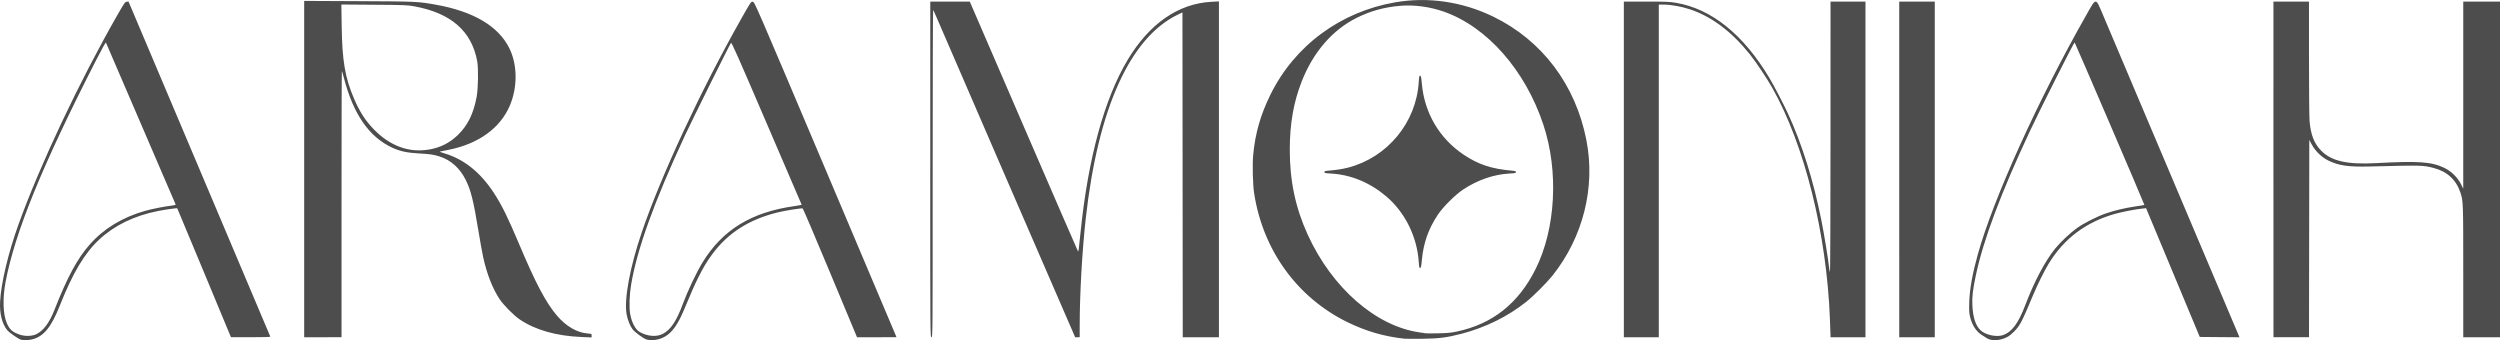 <?xml version="1.0" encoding="UTF-8" standalone="no"?>
<svg
   xmlns:dc="http://purl.org/dc/elements/1.1/"
   xmlns:cc="http://creativecommons.org/ns#"
   xmlns:rdf="http://www.w3.org/1999/02/22-rdf-syntax-ns#"
   xmlns:svg="http://www.w3.org/2000/svg"
   xmlns="http://www.w3.org/2000/svg"
   xmlns:sodipodi="http://sodipodi.sourceforge.net/DTD/sodipodi-0.dtd"
   xmlns:inkscape="http://www.inkscape.org/namespaces/inkscape"
   width="183.723mm"
   height="25mm"
   viewBox="0 0 183.723 25"
   version="1.1"
   id="svg8"
   inkscape:version="1.0.2 (e86c8708, 2021-01-15)"
   sodipodi:docname="black.svg">
  <defs
     id="defs2" />
  <sodipodi:namedview
     id="base"
     pagecolor="#ffffff"
     bordercolor="#666666"
     borderopacity="1.0"
     inkscape:pageopacity="0.0"
     inkscape:pageshadow="2"
     inkscape:zoom="0.90557066"
     inkscape:cx="280.61022"
     inkscape:cy="205.68939"
     inkscape:document-units="mm"
     inkscape:current-layer="layer1"
     inkscape:document-rotation="0"
     showgrid="false"
     inkscape:window-width="1440"
     inkscape:window-height="847"
     inkscape:window-x="0"
     inkscape:window-y="25"
     inkscape:window-maximized="0" />
  <g
     inkscape:label="Layer 1"
     inkscape:groupmode="layer"
     id="layer1">
    <path
       style="fill:#4d4d4d;fill-opacity:1;stroke-width:0.044"
       d="M 1.535,24.962 C 1.334,24.901 0.667,24.434 0.525,24.255 0.147,23.779 -0.039,23.03 0.007,22.17 0.079,20.791 0.605,18.589 1.366,16.476 2.934,12.125 5.83,5.992 8.616,1.123 9.14,0.208 9.189,0.138 9.312,0.127 L 9.445,0.115 14.648,12.406 c 2.862,6.76 5.21,12.311 5.218,12.334 0.009,0.027 -0.523,0.043 -1.439,0.042 l -1.454,-5.23e-4 -1.966,-4.727 c -1.081,-2.6 -1.972,-4.734 -1.98,-4.743 -0.025,-0.03 -0.869,0.087 -1.418,0.196 -1.742,0.347 -3.192,1.05 -4.31,2.089 -1.086,1.009 -1.959,2.473 -2.907,4.873 -0.635,1.609 -1.216,2.3 -2.09,2.485 -0.265,0.056 -0.594,0.059 -0.767,0.007 z M 2.662,24.562 C 3.188,24.311 3.626,23.727 3.997,22.784 4.95,20.358 5.684,18.999 6.6,17.963 7.635,16.793 9.006,15.963 10.685,15.49 c 0.498,-0.14 1.461,-0.329 1.962,-0.384 0.183,-0.02 0.273,-0.049 0.259,-0.082 C 12.821,14.812 7.813,3.182 7.787,3.134 7.764,3.094 7.52,3.529 7.065,4.418 3.092,12.186 1.099,17.069 0.407,20.731 c -0.224,1.185 -0.187,2.383 0.094,3.018 0.213,0.481 0.41,0.656 0.949,0.843 0.384,0.133 0.897,0.121 1.212,-0.03 z m 44.866,0.393 c -0.247,-0.077 -0.879,-0.54 -1.051,-0.77 -0.183,-0.245 -0.361,-0.7 -0.431,-1.104 -0.191,-1.099 0.251,-3.469 1.122,-6.025 1.427,-4.186 4.375,-10.507 7.349,-15.755 0.658,-1.161 0.675,-1.186 0.804,-1.174 0.131,0.012 0.142,0.037 5.28,12.168 2.832,6.686 5.178,12.231 5.215,12.322 l 0.067,0.166 H 64.432 62.981 l -1.969,-4.722 c -1.083,-2.597 -1.993,-4.731 -2.023,-4.742 -0.09,-0.035 -1.287,0.155 -1.851,0.294 -2.091,0.514 -3.642,1.506 -4.794,3.066 -0.399,0.54 -0.667,0.987 -1.032,1.72 -0.279,0.56 -0.447,0.941 -1.077,2.442 -0.543,1.294 -1.073,1.889 -1.866,2.095 -0.288,0.075 -0.635,0.082 -0.84,0.018 z m 1.164,-0.409 c 0.594,-0.305 1.016,-0.932 1.493,-2.22 0.345,-0.932 0.986,-2.285 1.426,-3.011 1.463,-2.411 3.594,-3.723 6.775,-4.169 0.297,-0.042 0.534,-0.087 0.527,-0.102 -0.007,-0.014 -1.167,-2.712 -2.577,-5.995 -2.208,-5.142 -2.571,-5.959 -2.619,-5.893 -0.114,0.156 -2.892,5.744 -3.398,6.836 -2.253,4.859 -3.499,8.315 -3.939,10.931 -0.125,0.742 -0.154,1.668 -0.068,2.157 0.109,0.619 0.381,1.132 0.699,1.318 0.545,0.318 1.23,0.378 1.681,0.147 z m 97.507,0.395 c -0.093,-0.033 -0.203,-0.089 -0.244,-0.123 -0.041,-0.035 -0.165,-0.115 -0.276,-0.178 -0.437,-0.249 -0.767,-0.757 -0.91,-1.398 -0.058,-0.26 -0.068,-0.476 -0.05,-1.043 0.031,-0.961 0.234,-2.092 0.63,-3.512 1.141,-4.094 4.431,-11.354 7.958,-17.561 0.767,-1.349 0.678,-1.353 1.27,0.044 0.245,0.578 2.596,6.129 5.224,12.334 l 4.778,11.282 -1.46,-0.012 -1.46,-0.012 -1.347,-3.233 c -0.741,-1.778 -1.629,-3.906 -1.973,-4.73 l -0.626,-1.497 -0.292,0.029 c -0.486,0.049 -1.459,0.237 -1.975,0.381 -2.157,0.604 -3.772,1.819 -4.906,3.692 -0.335,0.553 -0.804,1.504 -1.157,2.346 -0.785,1.874 -0.915,2.127 -1.316,2.563 -0.137,0.149 -0.356,0.335 -0.487,0.413 -0.427,0.255 -1.012,0.346 -1.381,0.214 z m 0.994,-0.313 c 0.665,-0.232 1.134,-0.865 1.65,-2.223 0.646,-1.704 1.445,-3.214 2.186,-4.132 0.381,-0.472 1.116,-1.165 1.608,-1.514 0.508,-0.361 1.492,-0.86 2.124,-1.076 0.652,-0.223 1.419,-0.404 2.17,-0.513 0.353,-0.051 0.65,-0.1 0.659,-0.109 0.02,-0.018 -5.078,-11.892 -5.127,-11.943 -0.037,-0.038 -2.504,4.852 -3.257,6.455 -2.143,4.562 -3.456,8.061 -4.005,10.672 -0.226,1.073 -0.283,1.575 -0.253,2.195 0.044,0.896 0.234,1.479 0.597,1.83 0.355,0.344 1.179,0.522 1.65,0.358 z m -44.001,0.26 c -1.467,-0.158 -2.811,-0.548 -4.163,-1.209 -3.7,-1.81 -6.22,-5.289 -6.864,-9.478 -0.099,-0.646 -0.135,-2.11 -0.069,-2.817 0.148,-1.58 0.538,-2.947 1.265,-4.423 1.776,-3.609 5.153,-6.105 9.197,-6.795 2.413,-0.412 4.925,-0.041 7.188,1.06 3.589,1.747 6.045,5.008 6.838,9.078 0.677,3.475 -0.241,7.127 -2.504,9.964 -0.407,0.51 -1.405,1.506 -1.922,1.917 -1.347,1.072 -2.985,1.881 -4.737,2.339 -1.083,0.283 -1.685,0.36 -2.923,0.373 -0.621,0.006 -1.209,0.003 -1.306,-0.007 z m 3.86,-0.521 c 2.631,-0.553 4.542,-2.07 5.805,-4.609 1.473,-2.96 1.699,-7.169 0.567,-10.584 -1.332,-4.02 -4.147,-7.214 -7.337,-8.325 -1.021,-0.355 -2.159,-0.508 -3.166,-0.424 -1.19,0.099 -2.209,0.38 -3.228,0.89 -1.779,0.89 -3.189,2.523 -4.028,4.663 -0.603,1.538 -0.877,3.1 -0.88,5.011 -0.003,2.302 0.415,4.283 1.325,6.271 1.786,3.903 5.003,6.711 8.211,7.166 0.183,0.026 0.382,0.056 0.443,0.066 0.061,0.011 0.479,0.012 0.93,0.003 0.664,-0.013 0.921,-0.038 1.358,-0.129 z m -2.788,-5.107 c -0.116,-1.849 -1.012,-3.661 -2.386,-4.826 -1.2,-1.017 -2.6,-1.597 -4.055,-1.68 -0.436,-0.025 -0.498,-0.038 -0.498,-0.107 0,-0.065 0.053,-0.083 0.299,-0.105 0.62,-0.054 1.049,-0.121 1.449,-0.225 2.891,-0.751 5.007,-3.314 5.189,-6.284 0.024,-0.393 0.04,-0.468 0.102,-0.468 0.061,0 0.081,0.093 0.126,0.587 0.196,2.163 1.295,4.024 3.084,5.222 1.068,0.715 2.043,1.037 3.534,1.168 0.246,0.022 0.299,0.04 0.299,0.105 0,0.069 -0.062,0.082 -0.498,0.106 -1.139,0.064 -2.328,0.476 -3.375,1.169 -0.591,0.391 -1.492,1.289 -1.878,1.872 -0.692,1.046 -1.046,2.058 -1.166,3.332 -0.044,0.473 -0.065,0.565 -0.126,0.565 -0.061,0 -0.077,-0.071 -0.1,-0.432 z M 22.354,12.425 V 0.067 l 3.997,0.019 c 4.25,0.02 4.359,0.025 5.657,0.255 2.782,0.492 4.625,1.582 5.427,3.212 0.599,1.216 0.608,2.868 0.024,4.226 -0.71,1.65 -2.311,2.801 -4.499,3.233 -0.268,0.053 -0.537,0.106 -0.598,0.119 -0.084,0.017 -0.021,0.048 0.266,0.131 1.442,0.417 2.66,1.382 3.651,2.893 0.585,0.891 1.045,1.821 1.871,3.784 1.206,2.865 1.975,4.318 2.788,5.264 0.666,0.776 1.458,1.238 2.233,1.302 0.305,0.026 0.306,0.026 0.306,0.159 v 0.133 l -0.697,-0.028 c -1.886,-0.077 -3.408,-0.504 -4.572,-1.283 C 37.767,23.191 36.995,22.412 36.706,21.971 36.19,21.183 35.775,20.121 35.51,18.909 35.435,18.564 35.275,17.677 35.154,16.938 34.796,14.747 34.603,13.977 34.222,13.214 33.791,12.355 33.14,11.769 32.317,11.503 31.873,11.36 31.604,11.32 30.789,11.276 29.909,11.229 29.383,11.113 28.8,10.84 27.118,10.052 25.969,8.389 25.279,5.747 25.207,5.47 25.137,5.232 25.123,5.219 c -0.013,-0.013 -0.024,4.383 -0.024,9.77 v 9.794 H 23.726 22.354 Z m 9.182,-1.436 c 0.829,-0.145 1.502,-0.483 2.098,-1.055 0.734,-0.704 1.168,-1.584 1.394,-2.819 0.115,-0.631 0.138,-2.081 0.042,-2.613 C 34.667,2.291 33.143,0.959 30.457,0.467 29.934,0.371 29.773,0.365 27.495,0.349 l -2.409,-0.017 0.025,1.63 c 0.039,2.528 0.246,3.737 0.903,5.279 0.405,0.952 0.84,1.629 1.449,2.255 1.201,1.236 2.598,1.748 4.071,1.491 z m 36.829,1.461 V 0.117 h 1.452 1.452 l 3.958,9.156 c 2.177,5.036 3.973,9.173 3.992,9.194 0.04,0.046 0.05,-0.026 0.196,-1.453 0.554,-5.416 1.75,-9.776 3.462,-12.625 1.598,-2.66 3.727,-4.131 6.159,-4.258 l 0.542,-0.028 V 12.443 24.783 H 88.247 86.919 L 86.908,12.848 86.897,0.913 86.569,1.07 c -3.521,1.687 -5.878,6.901 -6.778,14.989 -0.266,2.391 -0.444,5.553 -0.445,7.894 l -3.09e-4,0.83 H 79.18 79.013 L 74.157,13.59 C 71.486,7.434 69.145,2.025 68.954,1.569 68.763,1.113 68.593,0.739 68.574,0.738 c -0.018,-5.2303e-4 -0.033,5.409 -0.033,12.022 0,11.993 0,12.023 -0.089,12.023 -0.088,0 -0.089,-0.029 -0.089,-12.333 z m 50.97,0 V 0.117 h 1.656 c 1.458,0 1.719,0.011 2.178,0.089 2.618,0.448 4.958,2.333 6.869,5.535 0.324,0.543 1.019,1.874 1.341,2.568 1.045,2.255 1.893,4.96 2.479,7.915 0.208,1.046 0.495,2.807 0.558,3.421 0.016,0.158 0.046,0.318 0.067,0.354 0.021,0.037 0.038,-4.422 0.039,-9.908 l 0.002,-9.975 h 1.284 1.284 V 12.45 24.783 h -1.284 -1.284 l -5.3e-4,-0.1 c -4.4e-4,-0.055 -0.02,-0.608 -0.044,-1.229 -0.241,-6.299 -1.857,-12.782 -4.239,-17.005 -0.402,-0.712 -1.216,-1.928 -1.662,-2.48 -1.339,-1.661 -2.795,-2.753 -4.371,-3.28 -0.614,-0.205 -1.417,-0.351 -1.932,-0.351 h -0.372 V 12.561 24.783 h -1.284 -1.284 z m 20.238,0 V 0.117 h 1.306 1.306 V 12.45 24.783 h -1.306 -1.306 z m 27.5,0 V 0.117 h 1.306 1.306 l 4.5e-4,4.152 c 0,2.335 0.019,4.365 0.044,4.64 0.09,1.012 0.344,1.656 0.86,2.173 0.761,0.763 1.913,1.022 4.037,0.905 3.11,-0.17 4.083,-0.101 5.023,0.358 0.496,0.242 0.966,0.706 1.207,1.189 l 0.165,0.332 4.4e-4,-6.875 3e-4,-6.875 h 1.351 1.351 V 12.45 24.783 h -1.351 -1.351 v -4.821 c 0,-5.088 -0.004,-5.195 -0.203,-5.794 -0.321,-0.964 -0.982,-1.571 -1.99,-1.829 -0.777,-0.199 -0.839,-0.2 -4.629,-0.105 -1.616,0.041 -2.323,-0.059 -3.097,-0.438 -0.487,-0.238 -0.962,-0.699 -1.219,-1.184 l -0.176,-0.332 -0.011,7.251 -0.011,7.251 h -1.306 -1.306 z"
       id="path847" />
  </g>
</svg>
